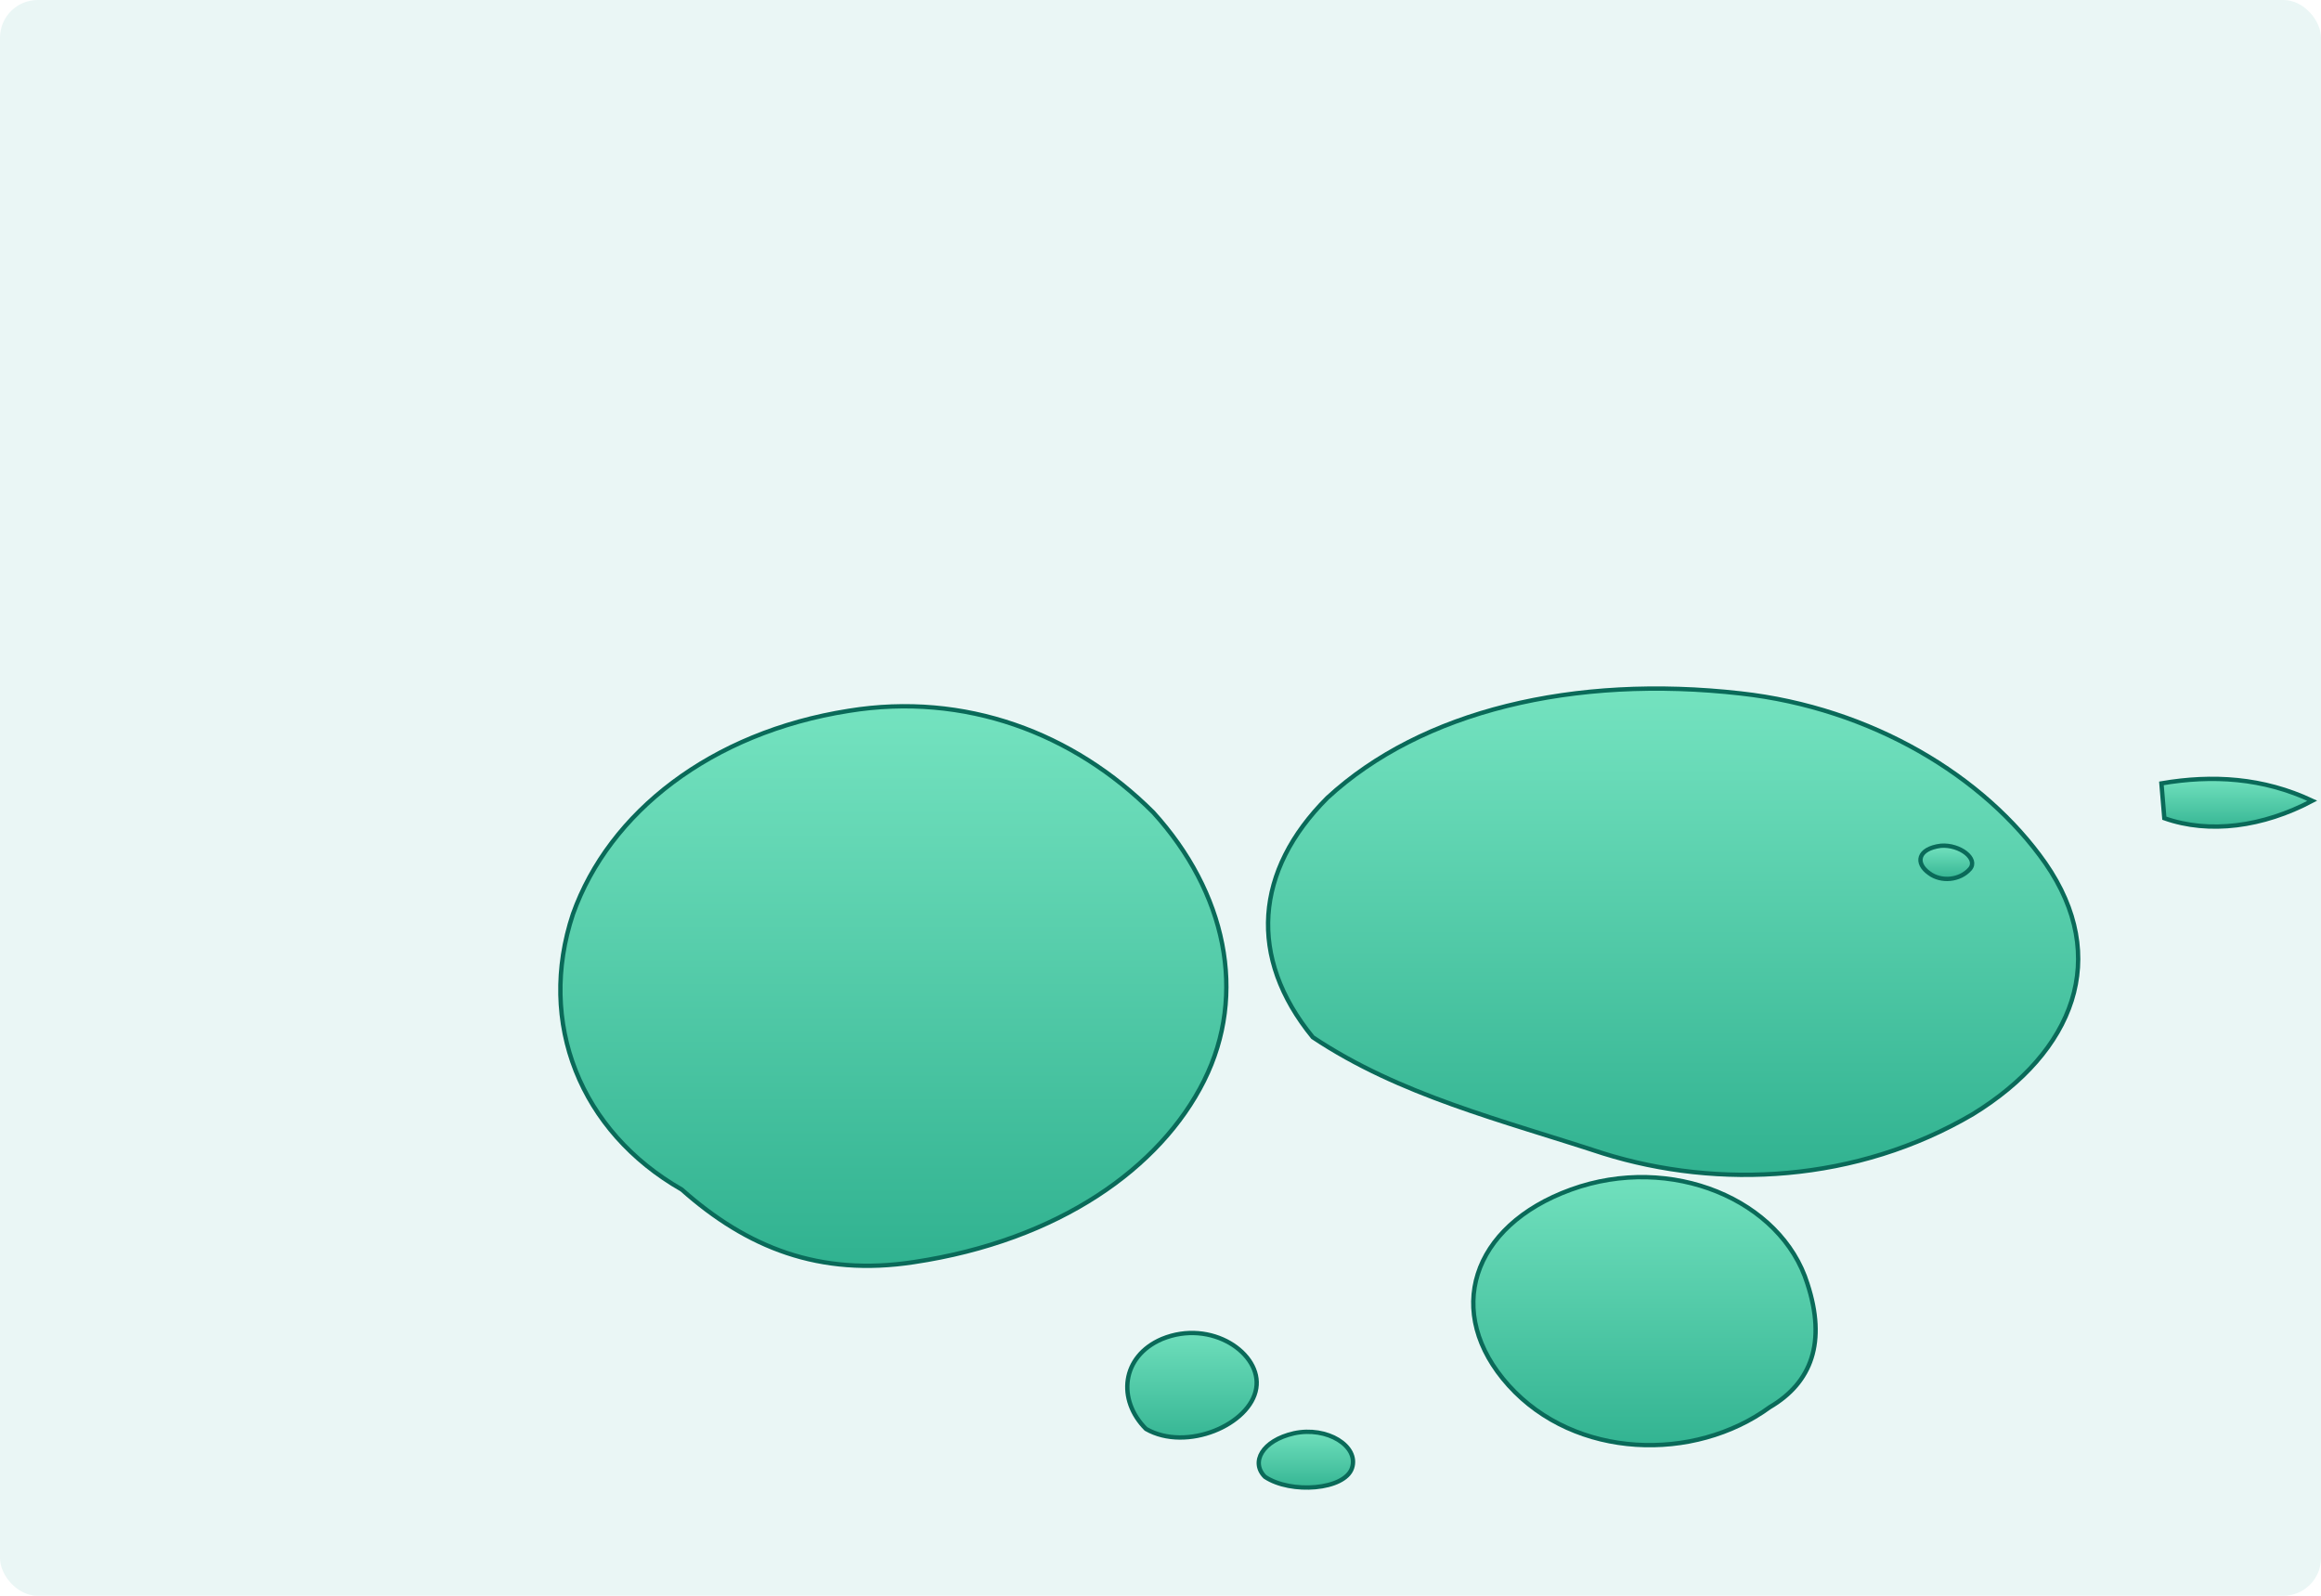 <svg xmlns="http://www.w3.org/2000/svg" viewBox="0 0 1600 1100">
  <defs>
    <linearGradient id="g" x1="0" x2="0" y1="0" y2="1">
      <stop offset="0" stop-color="#76e4c1"/>
      <stop offset="1" stop-color="#2fb18f"/>
    </linearGradient>
    <filter id="shadow" x="-20%" y="-20%" width="140%" height="140%">
      <feDropShadow dx="0" dy="3" stdDeviation="8" flood-opacity=".18"/>
    </filter>
    <style>
      .sea{fill:#eaf6f5}
      .island{fill:url(#g);stroke:#0a6a59;stroke-width:3;filter:url(#shadow)}
    </style>
  </defs>

  <!-- Mer -->
  <rect class="sea" x="0" y="0" width="1600" height="1100" rx="26" ry="26"/>

  <!-- Basse-Terre (silhouette douce & réaliste) -->
  <path class="island" d="
    M 470 820
    C 400 780, 370 705, 395 630
    C 420 560, 490 505, 585 490
    C 665 477, 740 505, 795 560
    C 845 615, 860 685, 830 745
    C 800 805, 730 855, 630 870
    C 565 880, 515 860, 470 820 Z"/>

  <!-- Grande-Terre -->
  <path class="island" d="
    M 905 715
    C 860 660, 865 600, 915 550
    C 980 490, 1085 465, 1200 478
    C 1290 488, 1368 535, 1410 595
    C 1455 660, 1430 725, 1360 768
    C 1280 815, 1185 820, 1105 795
    C 1035 772, 965 755, 905 715 Z"/>

  <!-- La Désirade -->
  <path class="island" d="
    M 1490 540
    C 1525 534, 1560 536, 1594 552
    C 1560 570, 1523 575, 1492 564 Z"/>

  <!-- Marie-Galante -->
  <path class="island" d="
    M 1220 970
    C 1168 1008, 1086 1006, 1040 955
    C 995 905, 1014 845, 1083 820
    C 1152 795, 1228 827, 1246 885
    C 1259 925, 1249 953, 1220 970 Z"/>

  <!-- Les Saintes (2 îlots) -->
  <path class="island" d="
    M 790 985
    C 770 965, 773 935, 801 923
    C 835 909, 870 933, 866 957
    C 862 982, 818 1001, 790 985 Z"/>
  <path class="island" d="
    M 872 1018
    C 862 1008, 870 993, 892 988
    C 915 983, 937 997, 932 1012
    C 927 1027, 890 1030, 872 1018 Z"/>

  <!-- Petite-Terre -->
  <path class="island" d="
    M 1330 602
    C 1320 595, 1322 585, 1338 583
    C 1351 582, 1364 592, 1358 599
    C 1351 607, 1338 608, 1330 602 Z"/>
</svg>
